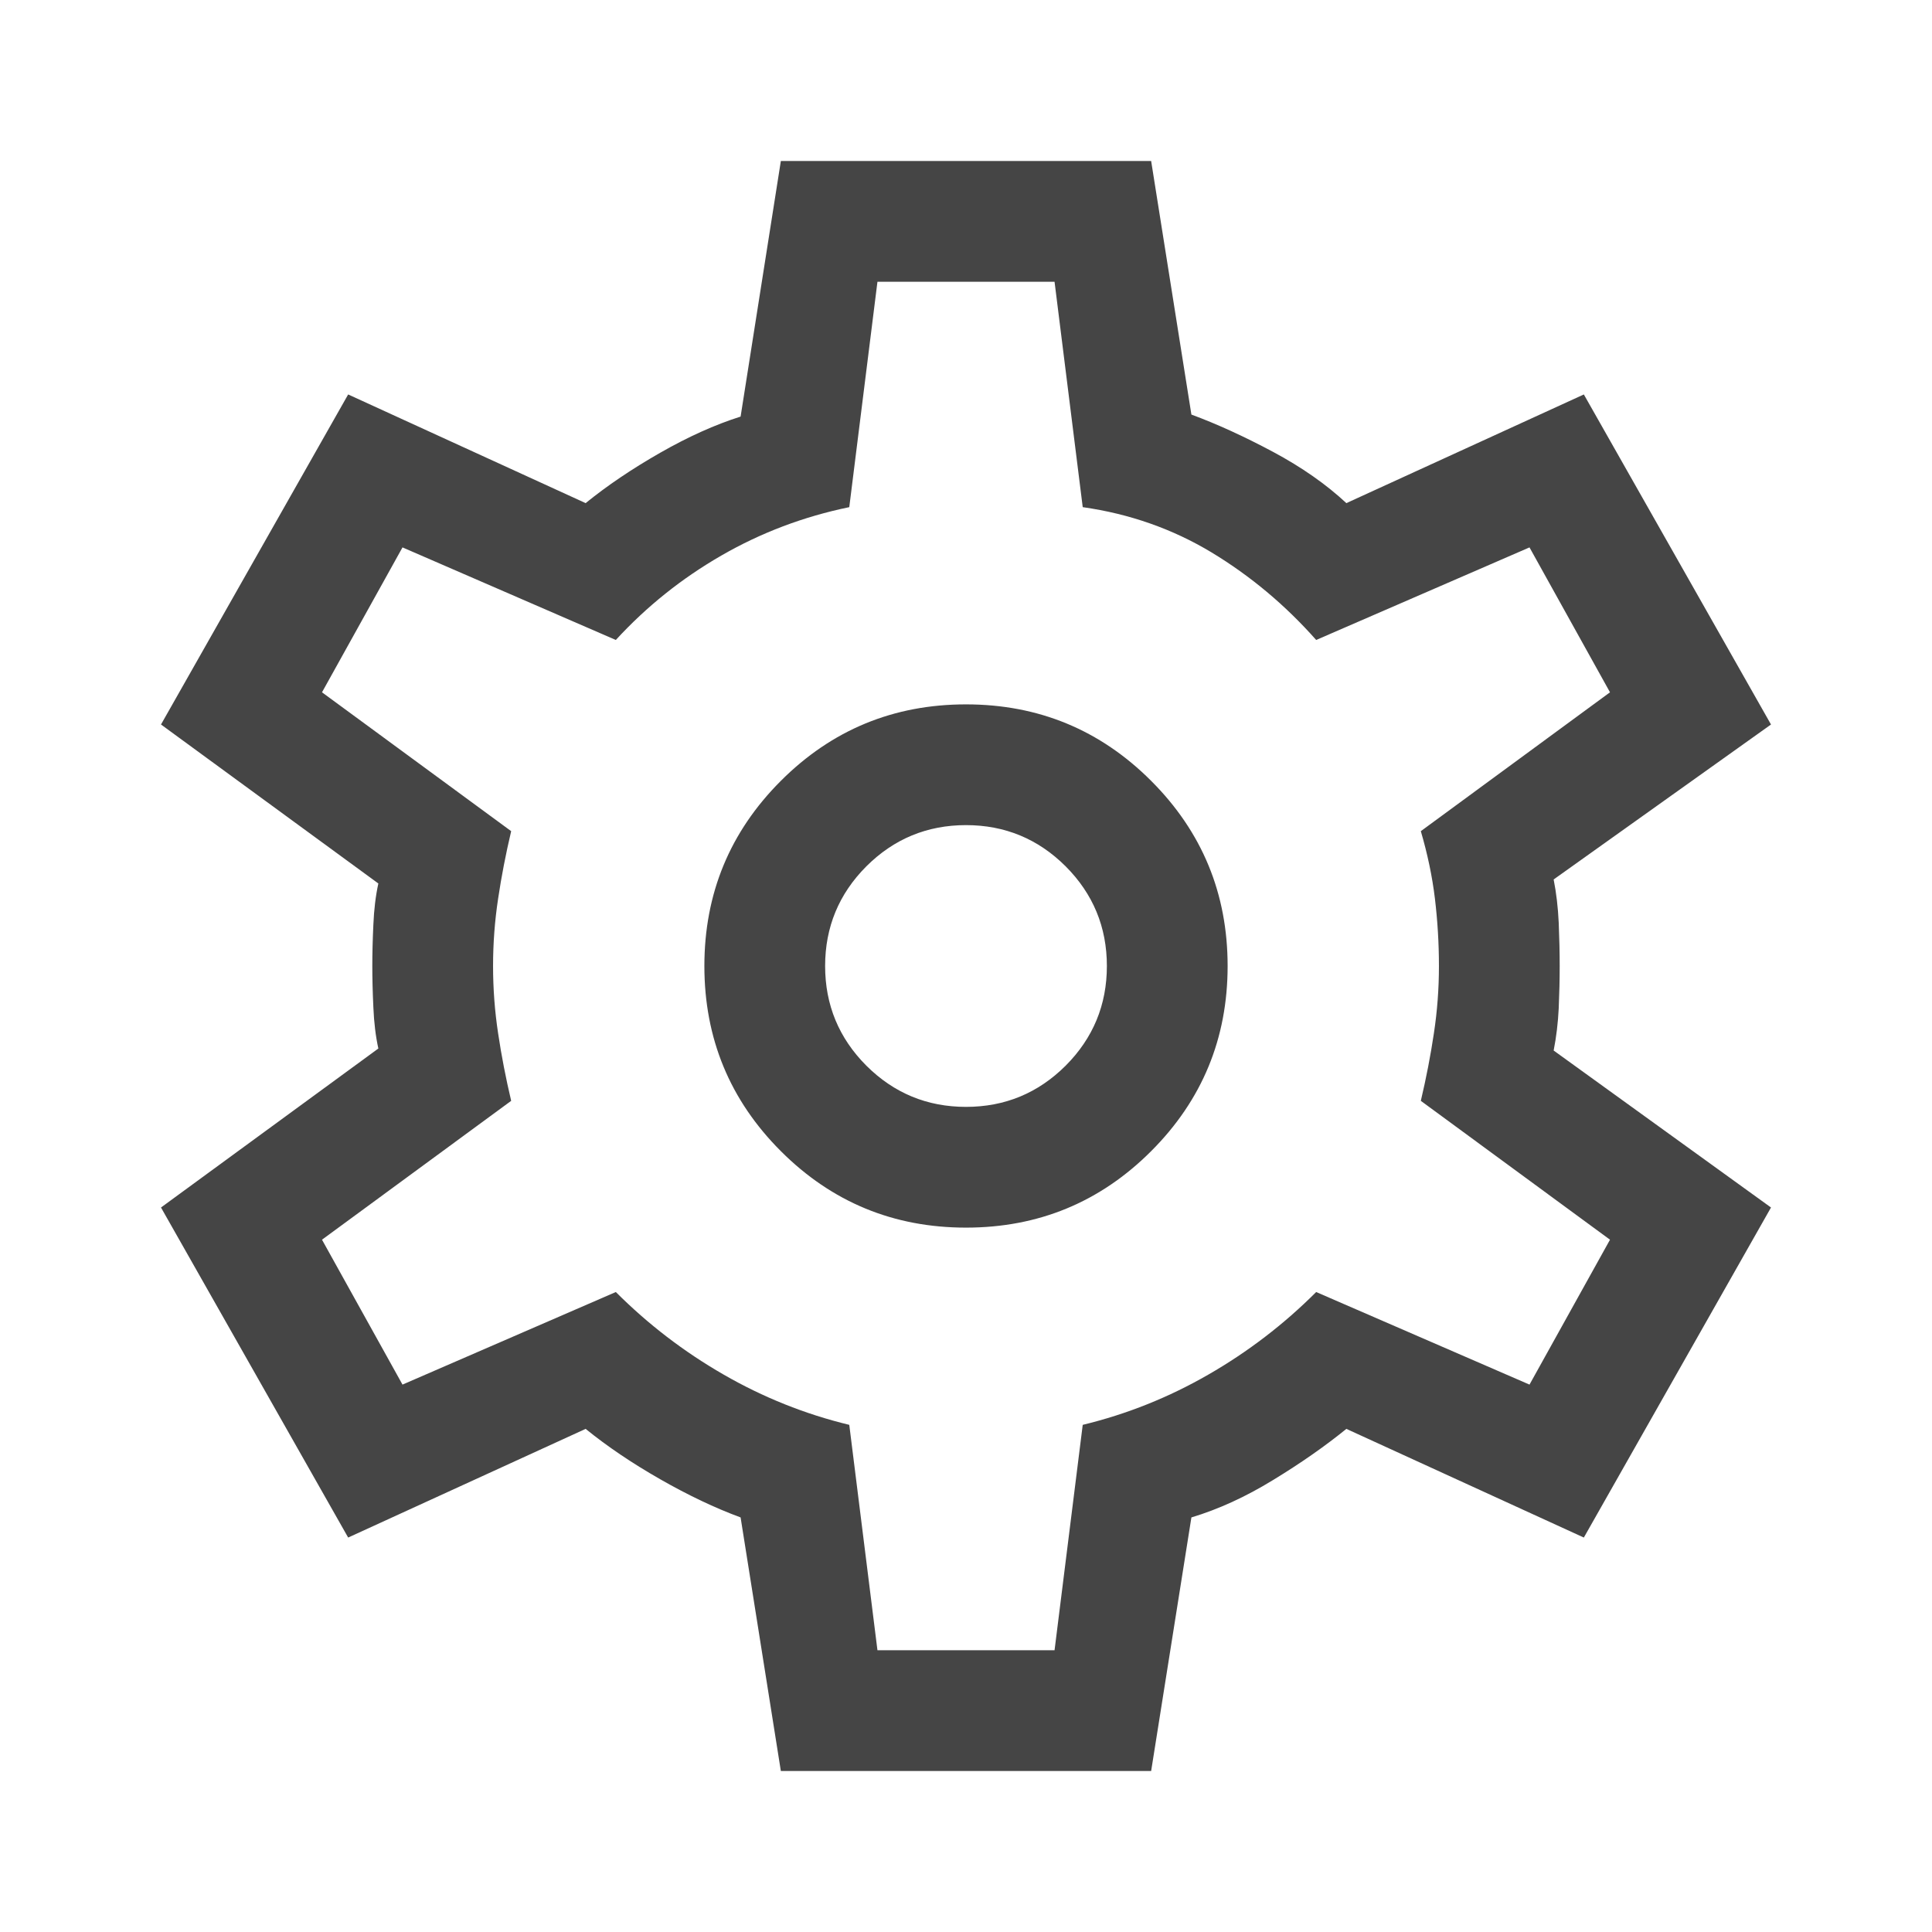 <svg width="24" height="24" viewBox="0 0 24 24" fill="none" xmlns="http://www.w3.org/2000/svg">
<path d="M9.7 22L9.2 18.85C8.883 18.733 8.55 18.575 8.2 18.375C7.85 18.175 7.542 17.967 7.275 17.75L4.325 19.1L2 15L4.7 13.025C4.667 12.875 4.646 12.704 4.638 12.512C4.629 12.321 4.625 12.15 4.625 12C4.625 11.85 4.629 11.679 4.638 11.488C4.646 11.296 4.667 11.125 4.7 10.975L2 9L4.325 4.9L7.275 6.25C7.542 6.033 7.85 5.825 8.2 5.625C8.55 5.425 8.883 5.275 9.2 5.175L9.7 2H14.3L14.8 5.15C15.117 5.267 15.454 5.421 15.812 5.612C16.171 5.804 16.475 6.017 16.725 6.25L19.675 4.9L22 9L19.3 10.925C19.333 11.092 19.354 11.271 19.363 11.463C19.371 11.654 19.375 11.833 19.375 12C19.375 12.167 19.371 12.342 19.363 12.525C19.354 12.708 19.333 12.883 19.3 13.05L22 15L19.675 19.1L16.725 17.75C16.458 17.967 16.154 18.179 15.812 18.387C15.471 18.596 15.133 18.75 14.8 18.85L14.3 22H9.7ZM12 15.25C12.9 15.25 13.667 14.933 14.3 14.3C14.933 13.667 15.25 12.9 15.25 12C15.25 11.1 14.933 10.333 14.3 9.7C13.667 9.067 12.9 8.75 12 8.75C11.1 8.75 10.333 9.067 9.7 9.7C9.067 10.333 8.75 11.1 8.75 12C8.75 12.9 9.067 13.667 9.7 14.3C10.333 14.933 11.1 15.25 12 15.25ZM12 13.75C11.517 13.75 11.104 13.579 10.762 13.238C10.421 12.896 10.25 12.483 10.25 12C10.25 11.517 10.421 11.104 10.762 10.762C11.104 10.421 11.517 10.25 12 10.25C12.483 10.25 12.896 10.421 13.238 10.762C13.579 11.104 13.75 11.517 13.75 12C13.75 12.483 13.579 12.896 13.238 13.238C12.896 13.579 12.483 13.75 12 13.75ZM10.9 20.5H13.1L13.45 17.7C14 17.567 14.521 17.358 15.012 17.075C15.504 16.792 15.95 16.45 16.35 16.05L19 17.2L20 15.4L17.65 13.675C17.717 13.392 17.771 13.113 17.812 12.838C17.854 12.562 17.875 12.283 17.875 12C17.875 11.717 17.858 11.438 17.825 11.162C17.792 10.887 17.733 10.608 17.65 10.325L20 8.6L19 6.8L16.35 7.95C15.967 7.517 15.533 7.154 15.05 6.862C14.567 6.571 14.033 6.383 13.45 6.3L13.1 3.5H10.9L10.55 6.3C9.983 6.417 9.454 6.617 8.963 6.9C8.471 7.183 8.033 7.533 7.65 7.95L5 6.8L4 8.6L6.35 10.325C6.283 10.608 6.229 10.887 6.188 11.162C6.146 11.438 6.125 11.717 6.125 12C6.125 12.283 6.146 12.562 6.188 12.838C6.229 13.113 6.283 13.392 6.35 13.675L4 15.4L5 17.2L7.65 16.05C8.05 16.45 8.496 16.792 8.988 17.075C9.479 17.358 10 17.567 10.55 17.7L10.9 20.5Z" fill="#454545"/>
</svg>
